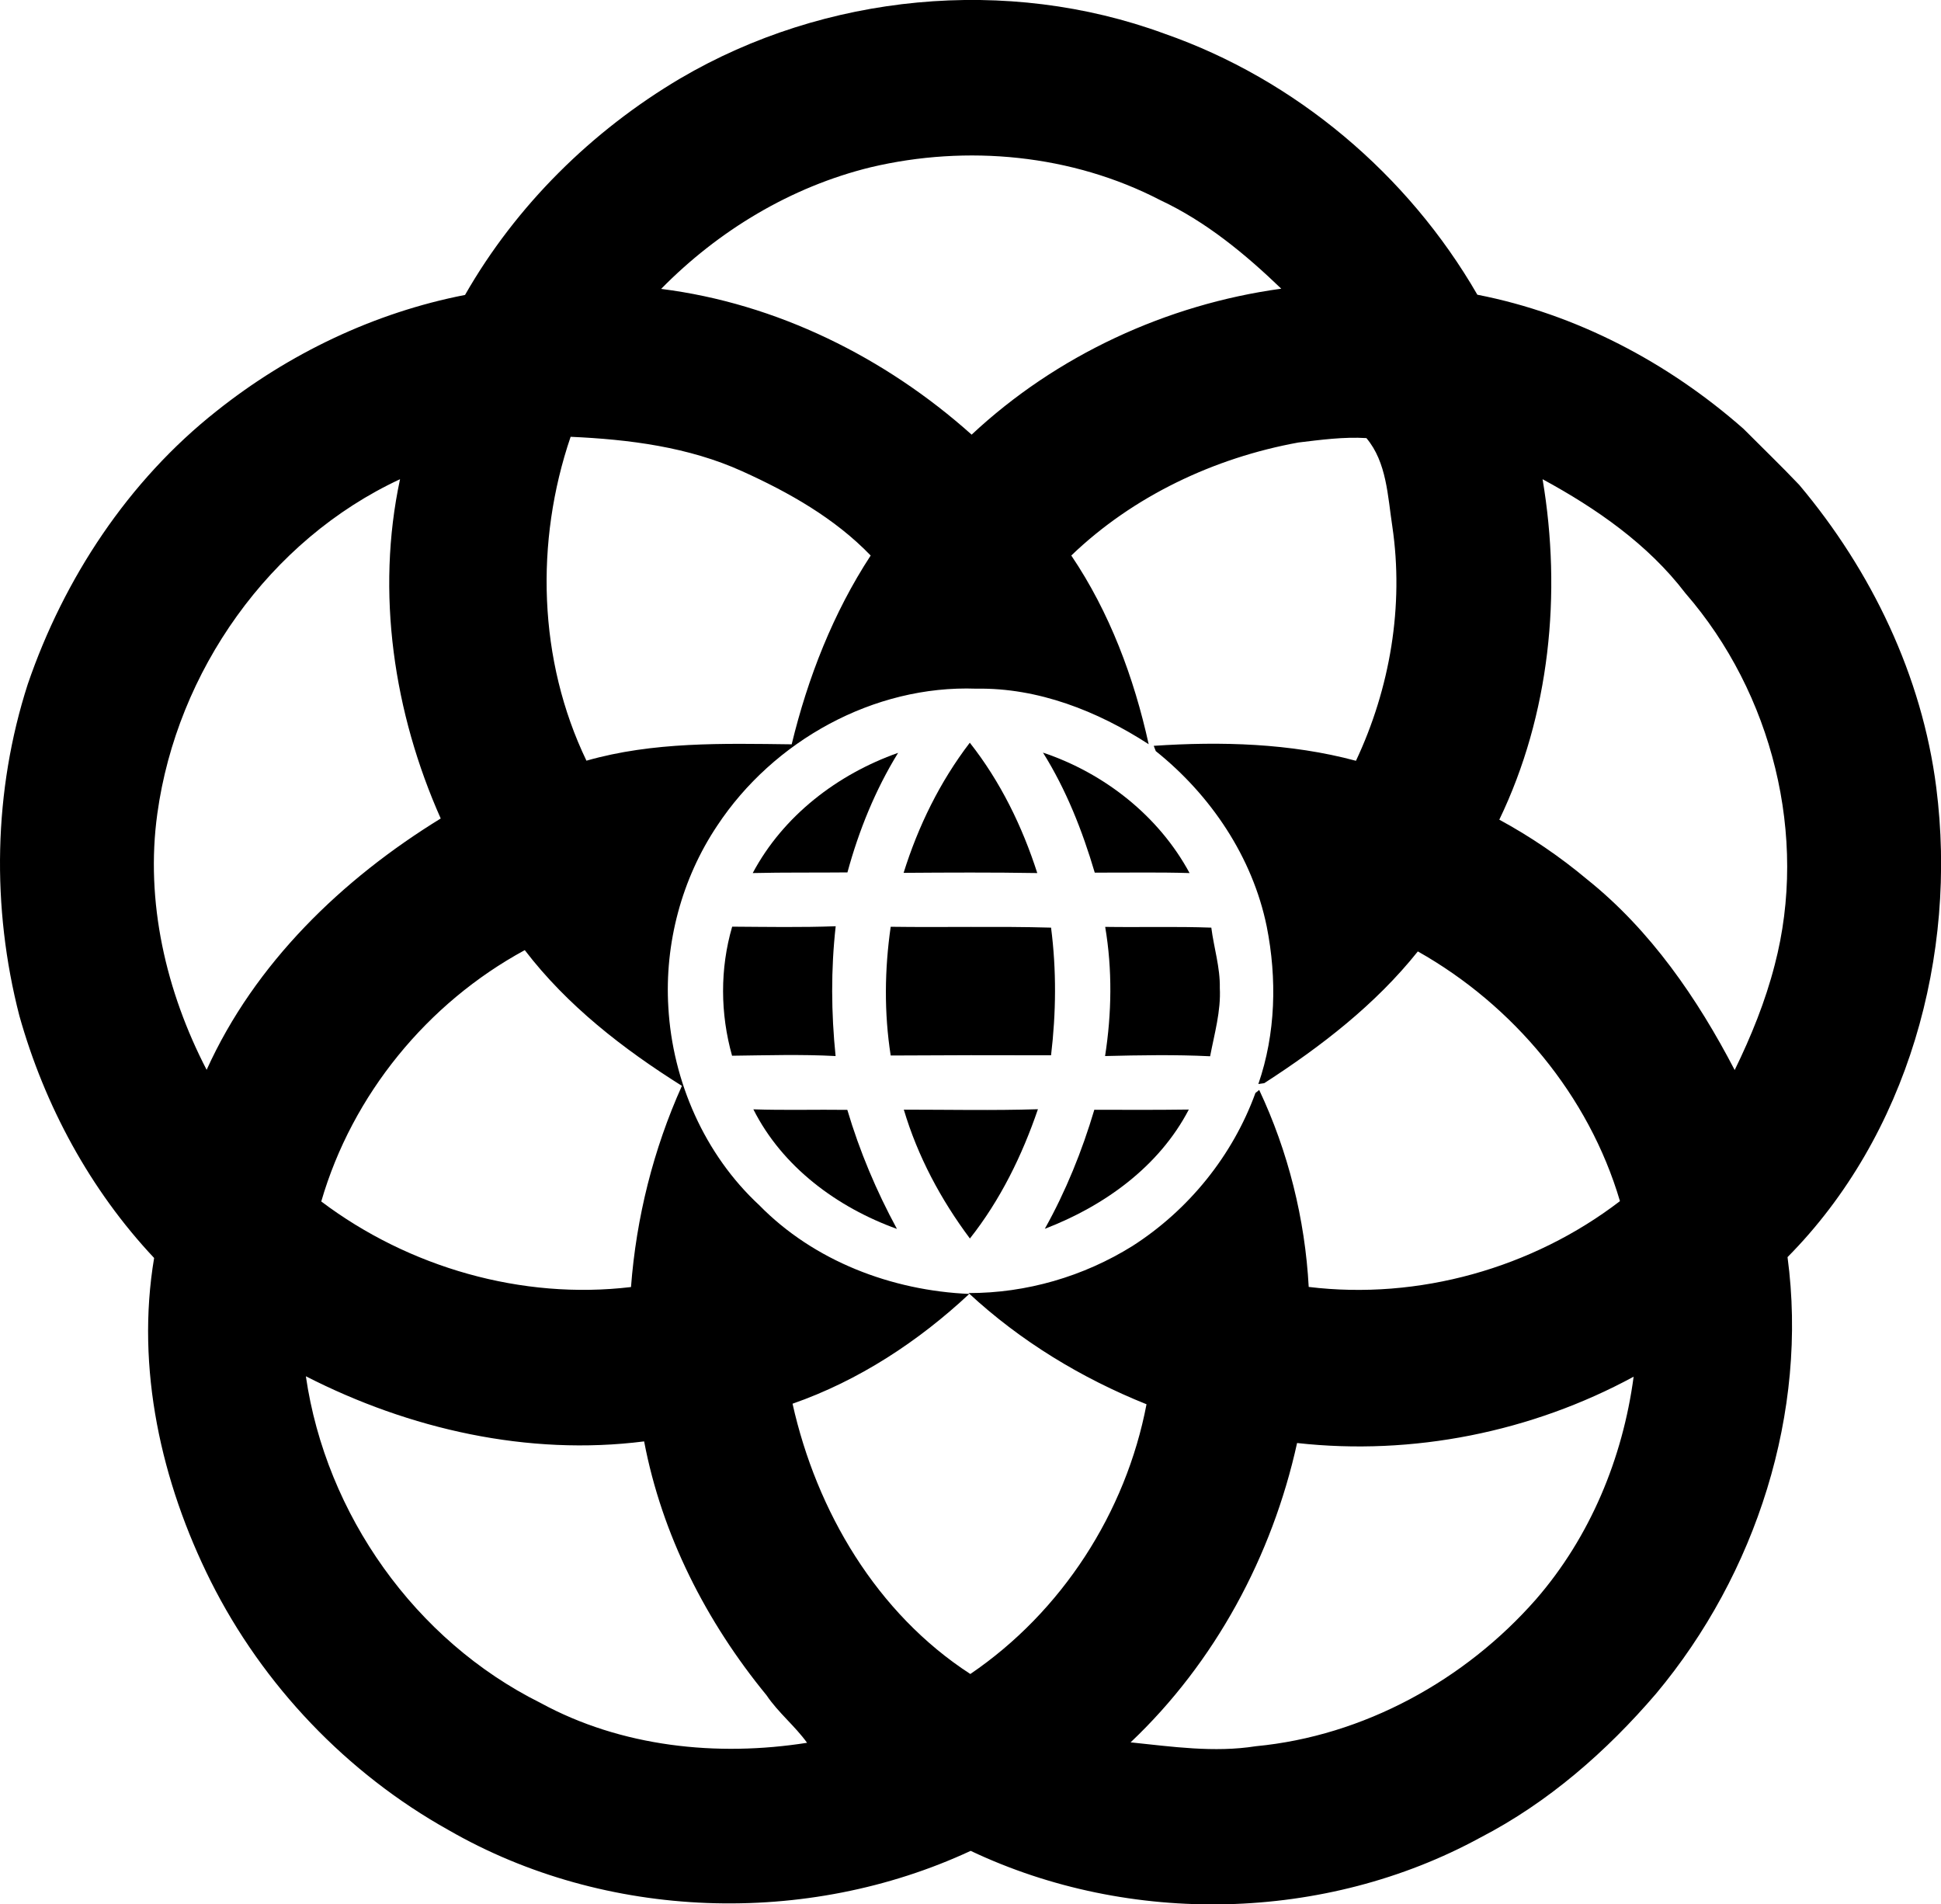 <?xml version="1.0" encoding="iso-8859-1"?>
<!-- Generator: Adobe Illustrator 21.0.2, SVG Export Plug-In . SVG Version: 6.00 Build 0)  -->
<svg version="1.1" xmlns="http://www.w3.org/2000/svg" xmlns:xlink="http://www.w3.org/1999/xlink" x="0px" y="0px"
	 viewBox="0 0 18.035 17.691" style="enable-background:new 0 0 18.035 17.691;" xml:space="preserve">
<g id="Epcot">
	<path d="M6.322,0.728c1.343-0.788,3.035-0.953,4.498-0.415c1.218,0.425,2.263,1.309,2.907,2.425
		c0.918,0.179,1.772,0.629,2.472,1.245c0.173,0.174,0.35,0.344,0.519,0.522c0.67,0.796,1.141,1.774,1.273,2.811
		c0.199,1.557-0.264,3.234-1.382,4.363c0.193,1.443-0.292,2.944-1.221,4.055c-0.46,0.537-1.003,1.012-1.634,1.338
		c-1.44,0.785-3.255,0.824-4.735,0.123c-1.523,0.708-3.391,0.648-4.851-0.193c-0.945-0.527-1.725-1.345-2.21-2.312
		c-0.46-0.92-0.698-1.979-0.526-3.003C0.837,11.054,0.414,10.27,0.18,9.437C-0.08,8.43-0.062,7.348,0.258,6.356
		c0.337-0.984,0.935-1.89,1.754-2.537c0.67-0.534,1.467-0.915,2.309-1.079C4.795,1.91,5.5,1.214,6.322,0.728z M8.09,1.554
		c-0.74,0.181-1.415,0.588-1.947,1.13C7.216,2.819,8.225,3.32,9.028,4.038c0.787-0.736,1.811-1.21,2.877-1.356
		c-0.335-0.322-0.699-0.623-1.123-0.822C9.961,1.434,8.985,1.342,8.09,1.554z M5.302,4.058C4.97,5.033,5,6.133,5.449,7.067
		c0.619-0.177,1.269-0.16,1.907-0.152c0.15-0.619,0.385-1.22,0.734-1.754C7.757,4.815,7.33,4.574,6.896,4.378
		C6.397,4.152,5.845,4.082,5.302,4.058z M12.064,4.111c-0.781,0.142-1.536,0.498-2.11,1.05c0.356,0.527,0.583,1.135,0.719,1.753
		c-0.475-0.308-1.028-0.526-1.602-0.516C8.118,6.363,7.185,6.882,6.664,7.671C6.334,8.164,6.174,8.766,6.21,9.358
		c0.039,0.688,0.336,1.367,0.844,1.838c0.509,0.52,1.232,0.794,1.952,0.825c-0.473,0.442-1.028,0.806-1.642,1.02
		c0.223,0.999,0.783,1.948,1.652,2.511c0.849-0.577,1.445-1.499,1.637-2.506C10.047,12.803,9.479,12.458,9,12.013
		c0.536,0.001,1.068-0.154,1.522-0.437c0.522-0.334,0.931-0.839,1.143-1.422c0.009-0.007,0.026-0.021,0.035-0.028
		c0.269,0.571,0.426,1.199,0.46,1.83c1.019,0.124,2.079-0.174,2.892-0.797c-0.289-0.981-0.991-1.82-1.878-2.32
		c-0.394,0.494-0.899,0.883-1.427,1.224c-0.014,0.002-0.041,0.006-0.055,0.008c0.162-0.468,0.174-0.98,0.078-1.463
		c-0.132-0.646-0.52-1.221-1.031-1.63c-0.005-0.013-0.014-0.037-0.019-0.049c0.626-0.042,1.269-0.025,1.879,0.139
		c0.317-0.673,0.447-1.439,0.338-2.177c-0.043-0.279-0.051-0.596-0.241-0.821C12.485,4.057,12.273,4.086,12.064,4.111z M1.462,7.558
		C1.348,8.376,1.543,9.212,1.92,9.939c0.448-0.991,1.259-1.772,2.175-2.335C3.659,6.625,3.491,5.506,3.717,4.452
		C2.502,5.017,1.644,6.238,1.462,7.558z M14.333,4.452c0.179,1.062,0.068,2.187-0.402,3.163c0.289,0.157,0.563,0.343,0.816,0.555
		c0.59,0.472,1.025,1.106,1.371,1.771c0.153-0.313,0.285-0.638,0.372-0.977c0.313-1.195-0.023-2.525-0.83-3.453
		C15.313,5.056,14.832,4.723,14.333,4.452z M2.985,11.162c0.813,0.613,1.865,0.916,2.878,0.795c0.049-0.645,0.208-1.28,0.473-1.869
		c-0.546-0.343-1.066-0.746-1.46-1.261C3.971,9.318,3.273,10.17,2.985,11.162z M2.842,12.786c0.186,1.283,1.016,2.455,2.179,3.034
		c0.751,0.41,1.642,0.503,2.478,0.371c-0.113-0.157-0.268-0.28-0.377-0.442c-0.559-0.681-0.972-1.489-1.137-2.358
		C4.906,13.528,3.804,13.278,2.842,12.786z M12.052,13.406c-0.231,1.05-0.764,2.04-1.547,2.781c0.386,0.04,0.776,0.097,1.163,0.036
		c1.002-0.095,1.944-0.613,2.604-1.365c0.503-0.579,0.806-1.311,0.907-2.068C14.231,13.304,13.126,13.526,12.052,13.406z"/>
	<path d="M8.396,8.109C8.532,7.674,8.734,7.262,9.011,6.9c0.284,0.36,0.487,0.776,0.627,1.211C9.224,8.104,8.81,8.106,8.396,8.109z"
		/>
	<path d="M6.994,8.111c0.284-0.533,0.788-0.918,1.351-1.117C8.133,7.338,7.98,7.716,7.874,8.105
		C7.581,8.108,7.287,8.104,6.994,8.111z"/>
	<path d="M9.691,6.992c0.569,0.191,1.075,0.587,1.362,1.119c-0.294-0.009-0.588-0.003-0.881-0.004
		C10.057,7.718,9.907,7.337,9.691,6.992z"/>
	<path d="M6.803,8.609c0.32,0.002,0.641,0.008,0.962-0.004C7.72,9.006,7.723,9.41,7.764,9.811c-0.32-0.017-0.641-0.007-0.962-0.003
		C6.692,9.417,6.689,9,6.803,8.609z"/>
	<path d="M8.276,8.61c0.497,0.007,0.994-0.006,1.49,0.008c0.051,0.394,0.047,0.792,0,1.186C9.27,9.802,8.773,9.803,8.276,9.806
		C8.214,9.41,8.219,9.006,8.276,8.61z"/>
	<path d="M10.269,8.611c0.328,0.005,0.657-0.005,0.986,0.007c0.024,0.188,0.083,0.371,0.079,0.561
		c0.011,0.215-0.05,0.424-0.09,0.634c-0.325-0.016-0.651-0.01-0.976-0.002C10.33,9.413,10.336,9.007,10.269,8.611z"/>
	<path d="M7,10.306c0.291,0.01,0.582,0.001,0.873,0.005c0.114,0.384,0.27,0.754,0.461,1.106C7.779,11.217,7.269,10.841,7,10.306z"/>
	<path d="M8.398,10.309c0.415,0,0.831,0.009,1.246-0.004c-0.147,0.43-0.349,0.843-0.632,1.201
		C8.742,11.145,8.527,10.743,8.398,10.309z"/>
	<path d="M10.168,10.31c0.292,0.001,0.585,0.002,0.878-0.002c-0.277,0.532-0.788,0.897-1.338,1.108
		C9.903,11.067,10.054,10.694,10.168,10.31z"/>
</g>
<g id="Layer_1">
</g>
</svg>
